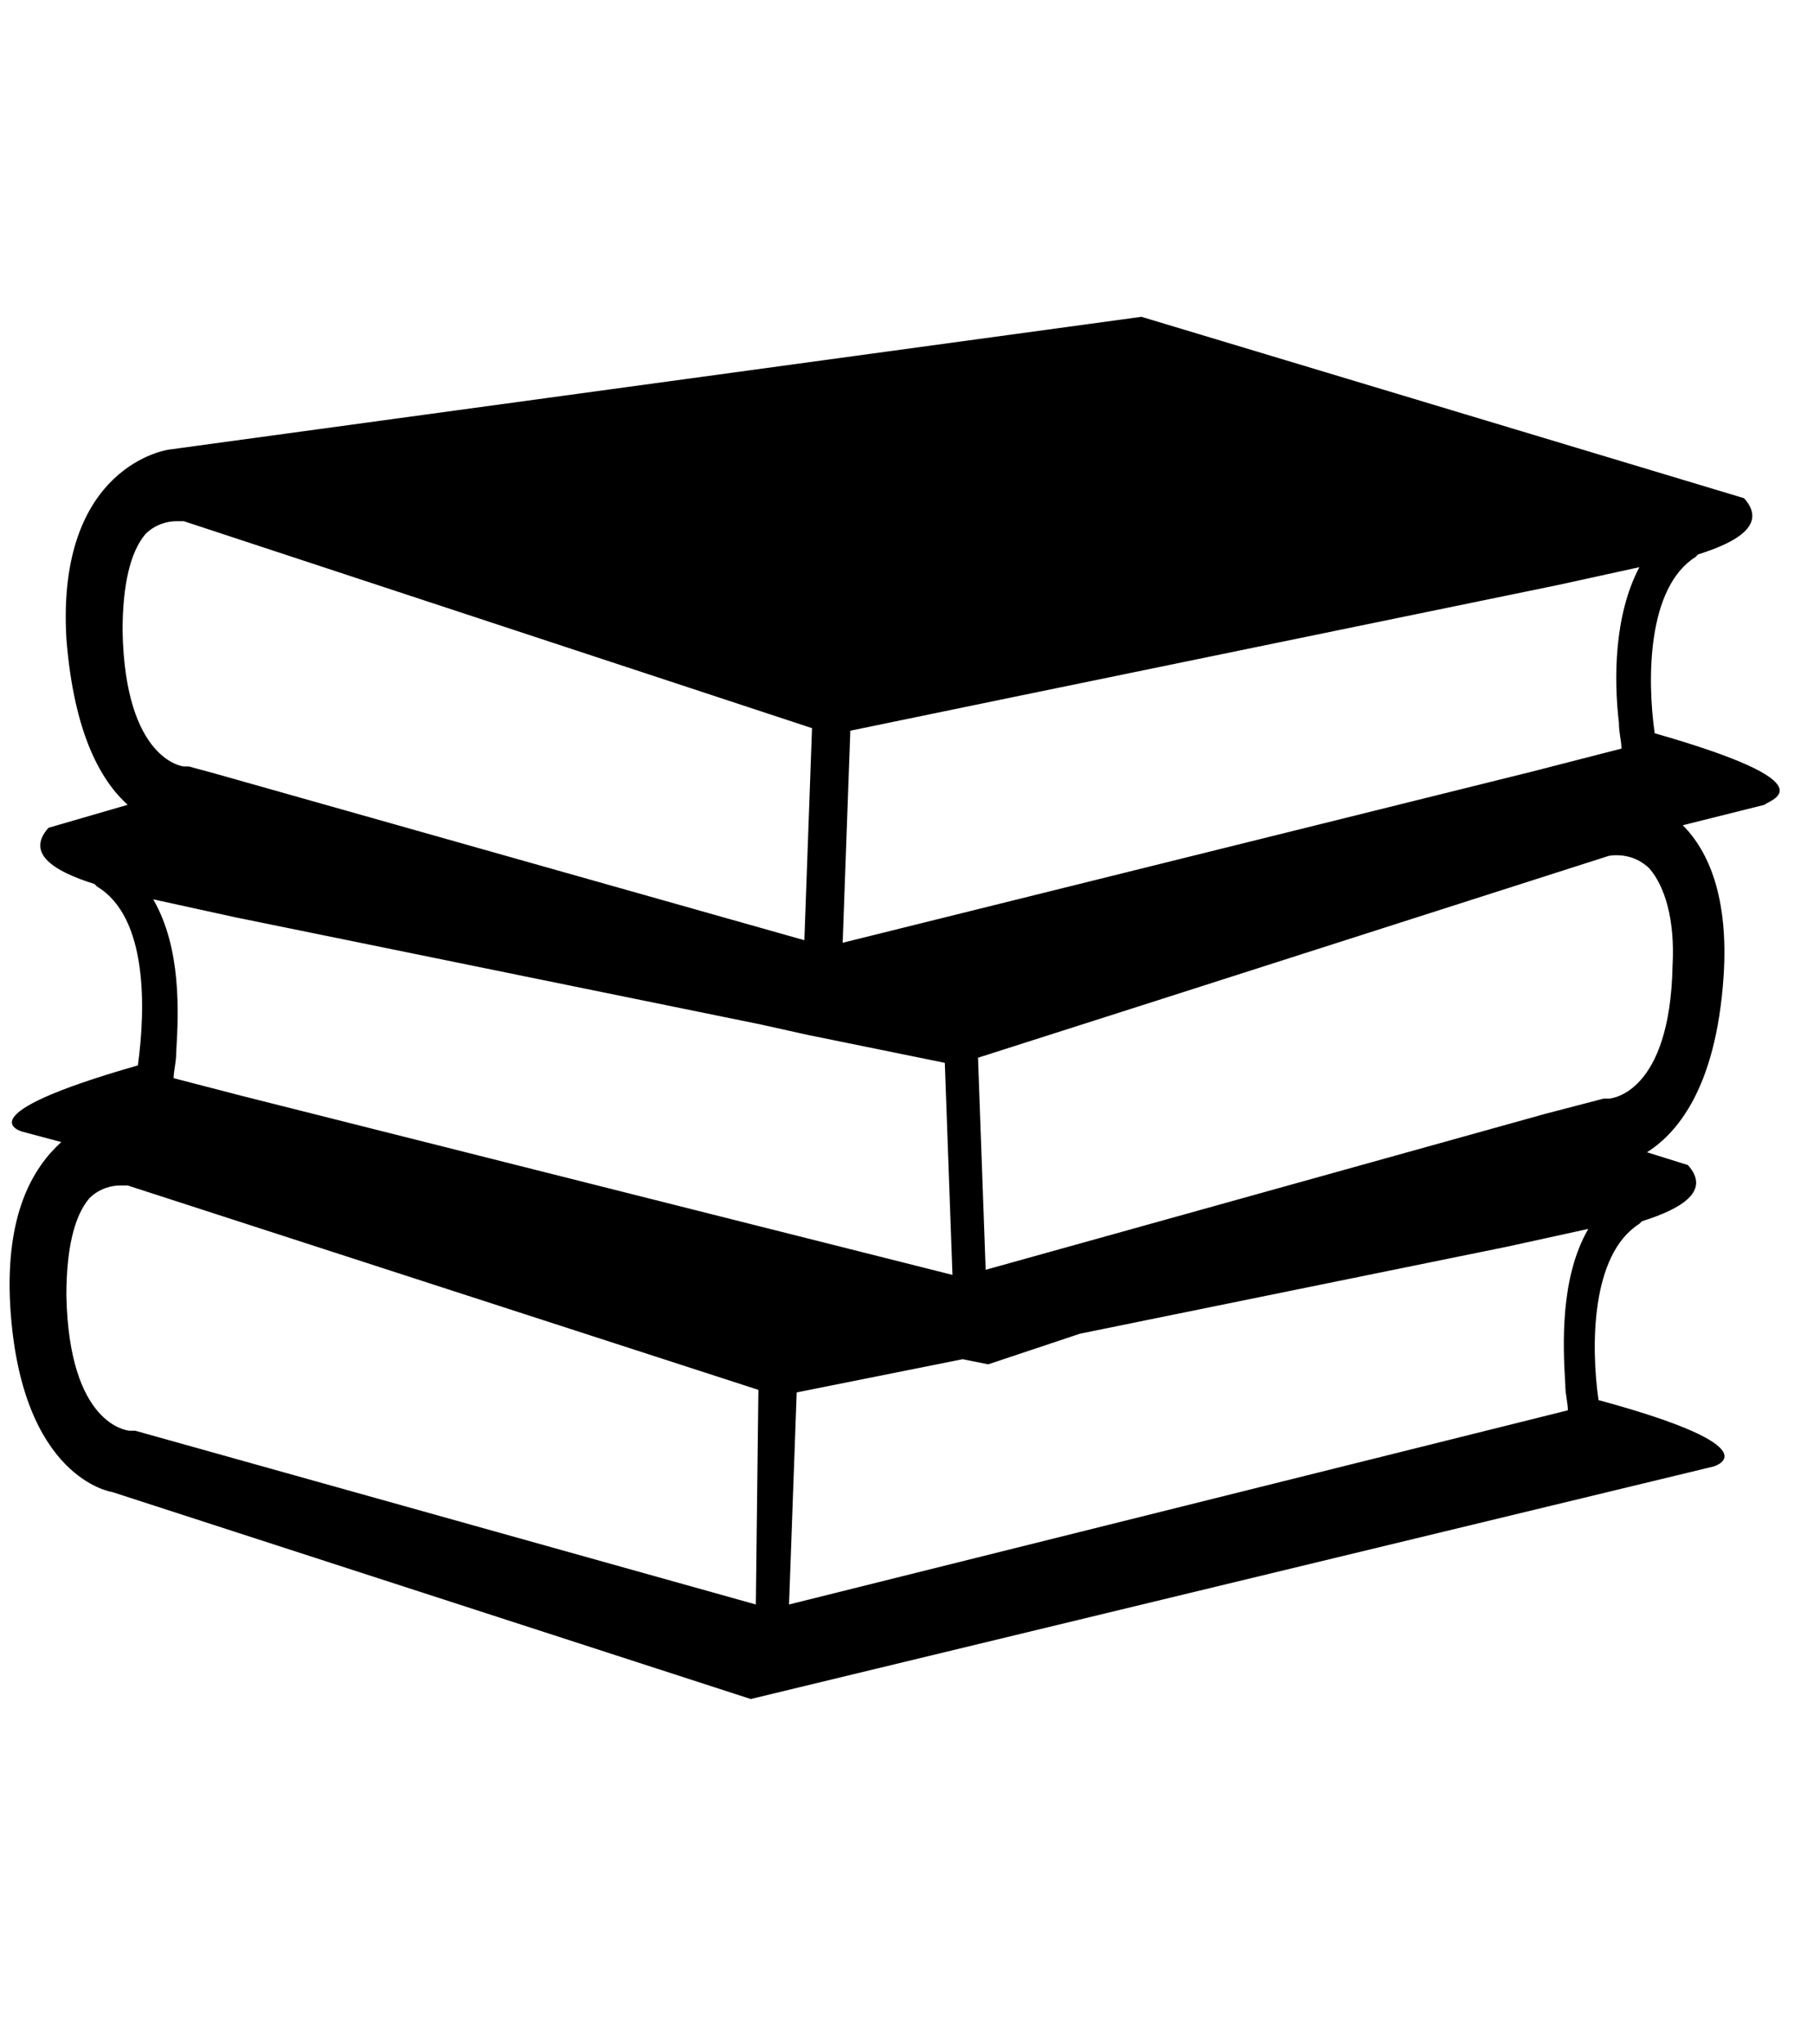 <?xml version="1.0" encoding="utf-8"?>
<!-- Generator: Adobe Illustrator 22.1.0, SVG Export Plug-In . SVG Version: 6.00 Build 0)  -->
<svg version="1.1" xmlns="http://www.w3.org/2000/svg" xmlns:xlink="http://www.w3.org/1999/xlink" x="0px" y="0px"
	 viewBox="0 0 71 80" style="enable-background:new 0 0 71 80;" xml:space="preserve">
<g id="shortcut">
	<g>
		<g>
			<defs>
				<rect id="SVGID_1_" x="-10.8" y="3.8" width="92.6" height="72.4"/>
			</defs>
			<clipPath id="SVGID_2_">
				<use xlink:href="#SVGID_1_"  style="overflow:visible;"/>
			</clipPath>
			<path style="clip-path:url(#SVGID_2_);" d="M64.8,28.7c-0.3-2.1-0.3-5.7,1.6-6.9c0,0,0.1-0.1,0.1-0.1c1.6-0.5,2.7-1.2,1.8-2.2
				l-23.6-7.1L6.6,17.6c0,0-4.4,0.6-4,7.4C2.9,28.8,4,30.6,5,31.5l-3.1,0.9c-0.9,1,0.2,1.7,1.8,2.2c0,0,0.1,0.1,0.1,0.1
				c2,1.2,1.9,4.8,1.6,7c-7,2-4.5,2.6-4.5,2.6l1.5,0.4c-1.1,1-2.2,2.8-2,6.4c0.4,6.8,4,7.3,4,7.3l25,8.1l37.7-9.1
				c0,0,2.5-0.7-4.5-2.6c-0.3-2.1-0.3-5.7,1.6-6.9c0,0,0.1-0.1,0.1-0.1c1.6-0.5,2.7-1.2,1.8-2.2l-1.6-0.5c1.1-0.7,2.7-2.4,3-6.9
				c0.2-3.1-0.6-4.9-1.6-5.9l3.2-0.8C69.3,31.3,71.8,30.7,64.8,28.7L64.8,28.7z M33.3,28.6l6.3-1.3L61,22.9l3.2-0.7
				c-1,1.9-1,4.4-0.8,6.1c0,0.4,0.1,0.7,0.1,1l-3.5,0.9l-27,6.7L33.3,28.6z M6,35.2l3.2,0.7l20.6,4.2l1.8,0.4l5.4,1.1l0.3,8.3
				L9.5,42.9l-2.7-0.7c0-0.3,0.1-0.6,0.1-1C7,39.6,7.1,37.1,6,35.2L6,35.2z M4.8,24.7c0-1.8,0.3-3.1,0.9-3.8
				c0.4-0.4,0.9-0.5,1.2-0.5c0.2,0,0.3,0,0.3,0l16.4,5.4l8.2,2.7l-0.3,8.3l-23-6.5L7.4,30c0,0-0.1,0-0.2,0C7.2,30,4.9,29.8,4.8,24.7
				L4.8,24.7z M29.6,62.8L5.3,56c0,0-0.1,0-0.2,0c-0.1,0-2.4-0.2-2.5-5.3c0-1.8,0.3-3.1,0.9-3.8c0.4-0.4,0.9-0.5,1.2-0.5
				c0.2,0,0.3,0,0.3,0c0,0,0,0,0,0l24.7,8L29.6,62.8z M61.3,54.2c0,0.4,0.1,0.7,0.1,1l-30.5,7.6l0.3-8.3l6.5-1.3l1,0.2l3.6-1.2
				l16.7-3.4l3.2-0.7C61.1,50,61.2,52.6,61.3,54.2L61.3,54.2z M63,43c-0.1,0-0.1,0-0.2,0l-2.3,0.6l-21.9,6.1l-0.3-8.3l7.2-2.3
				L63,33.5c0,0,0.9-0.2,1.6,0.5c0.6,0.7,1,2,0.9,3.8C65.4,42.8,63.1,43,63,43L63,43z M63,43"/>
		</g>
	</g>
</g>
<g id="file">
</g>
</svg>

